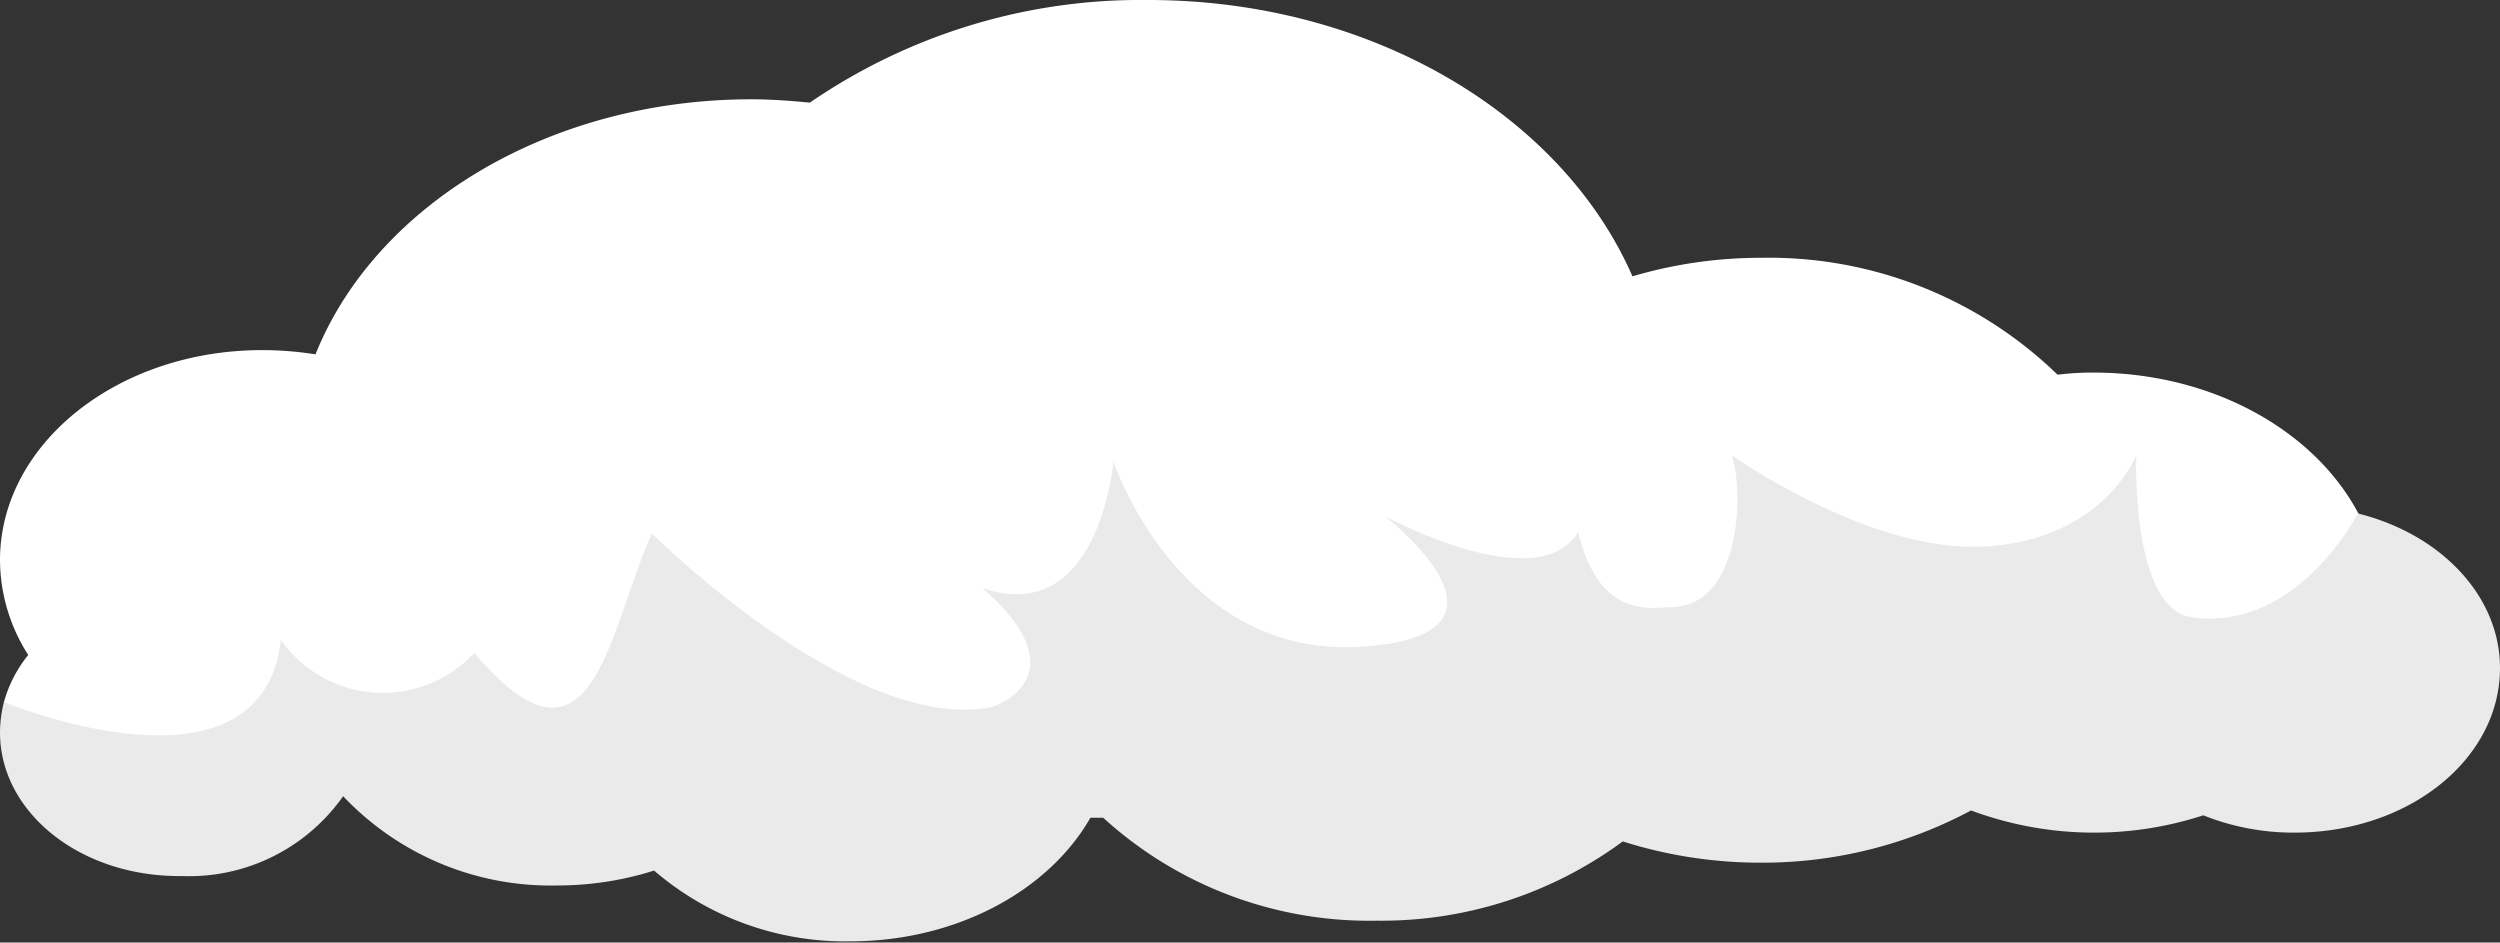 <svg xmlns="http://www.w3.org/2000/svg" viewBox="0 0 82.33 31.04"><rect x="0" y="0" width="82.33" height="31.04" fill="#333333" stroke="none"/><defs><style>.cls-1{fill:#fff;}.cls-2{fill:#eaeaea;}</style></defs><title>cloud_2_1</title><g id="Layer_2" data-name="Layer 2"><g id="DELIVERY"><path class="cls-1" d="M77.65,16.88c-1.45-2.71-4.8-4.61-8.71-4.61a9.12,9.12,0,0,0-1.18.07A13.65,13.65,0,0,0,58,8.49a14.93,14.93,0,0,0-4.24.61C51.45,3.81,45.19,0,37.81,0A19.25,19.25,0,0,0,26.67,3.38c-.63-.06-1.27-.11-1.92-.11-6.72,0-12.41,3.53-14.36,8.4a11.11,11.11,0,0,0-1.76-.14C3.86,11.53,0,14.63,0,18.45a5.84,5.84,0,0,0,.93,3.12,4.25,4.25,0,0,0-.8,1.55l0,.19,2.27,3.47,9.75-2.11,68.72-2.35Z"/><path class="cls-2" d="M82.33,22c0,3-3,5.42-6.77,5.42a8,8,0,0,1-3-.57,11.62,11.62,0,0,1-7.65-.16A14.56,14.56,0,0,1,58,28.41a15,15,0,0,1-4.56-.7,13.39,13.39,0,0,1-8.11,2.61,13,13,0,0,1-9-3.39l-.42,0C34.53,29.34,31.49,31,28,31a9.65,9.65,0,0,1-6.46-2.33,10.54,10.54,0,0,1-3.18.49,9.4,9.4,0,0,1-7.06-2.94,6.2,6.2,0,0,1-5.31,2.63C2.66,28.89,0,26.76,0,24.12a4.15,4.15,0,0,1,.13-1s8.49,3.52,9.12-2.05a4.1,4.1,0,0,0,6.37.43c3.94,4.67,4.43-.85,5.85-3.93,0,0,6.53,6.5,11.06,5.74.65-.11,2.89-1.3-.19-3.95,3.86,1.34,4.33-4.16,4.33-4.16s2.14,6.45,8.11,6.1c5.73-.34,1.2-4,.84-4.29.38.19,5.06,2.64,6.35.51.7,2.87,2.36,2.5,3.15,2.47,2.2-.1,2.32-3.78,1.91-5,0,0,4.62,3.29,8.46,3s4.86-3,4.86-3-.18,5,1.79,5.33c3.49.53,5.51-3.41,5.51-3.41C80.36,17.58,82.33,19.61,82.33,22Z"/></g></g></svg>